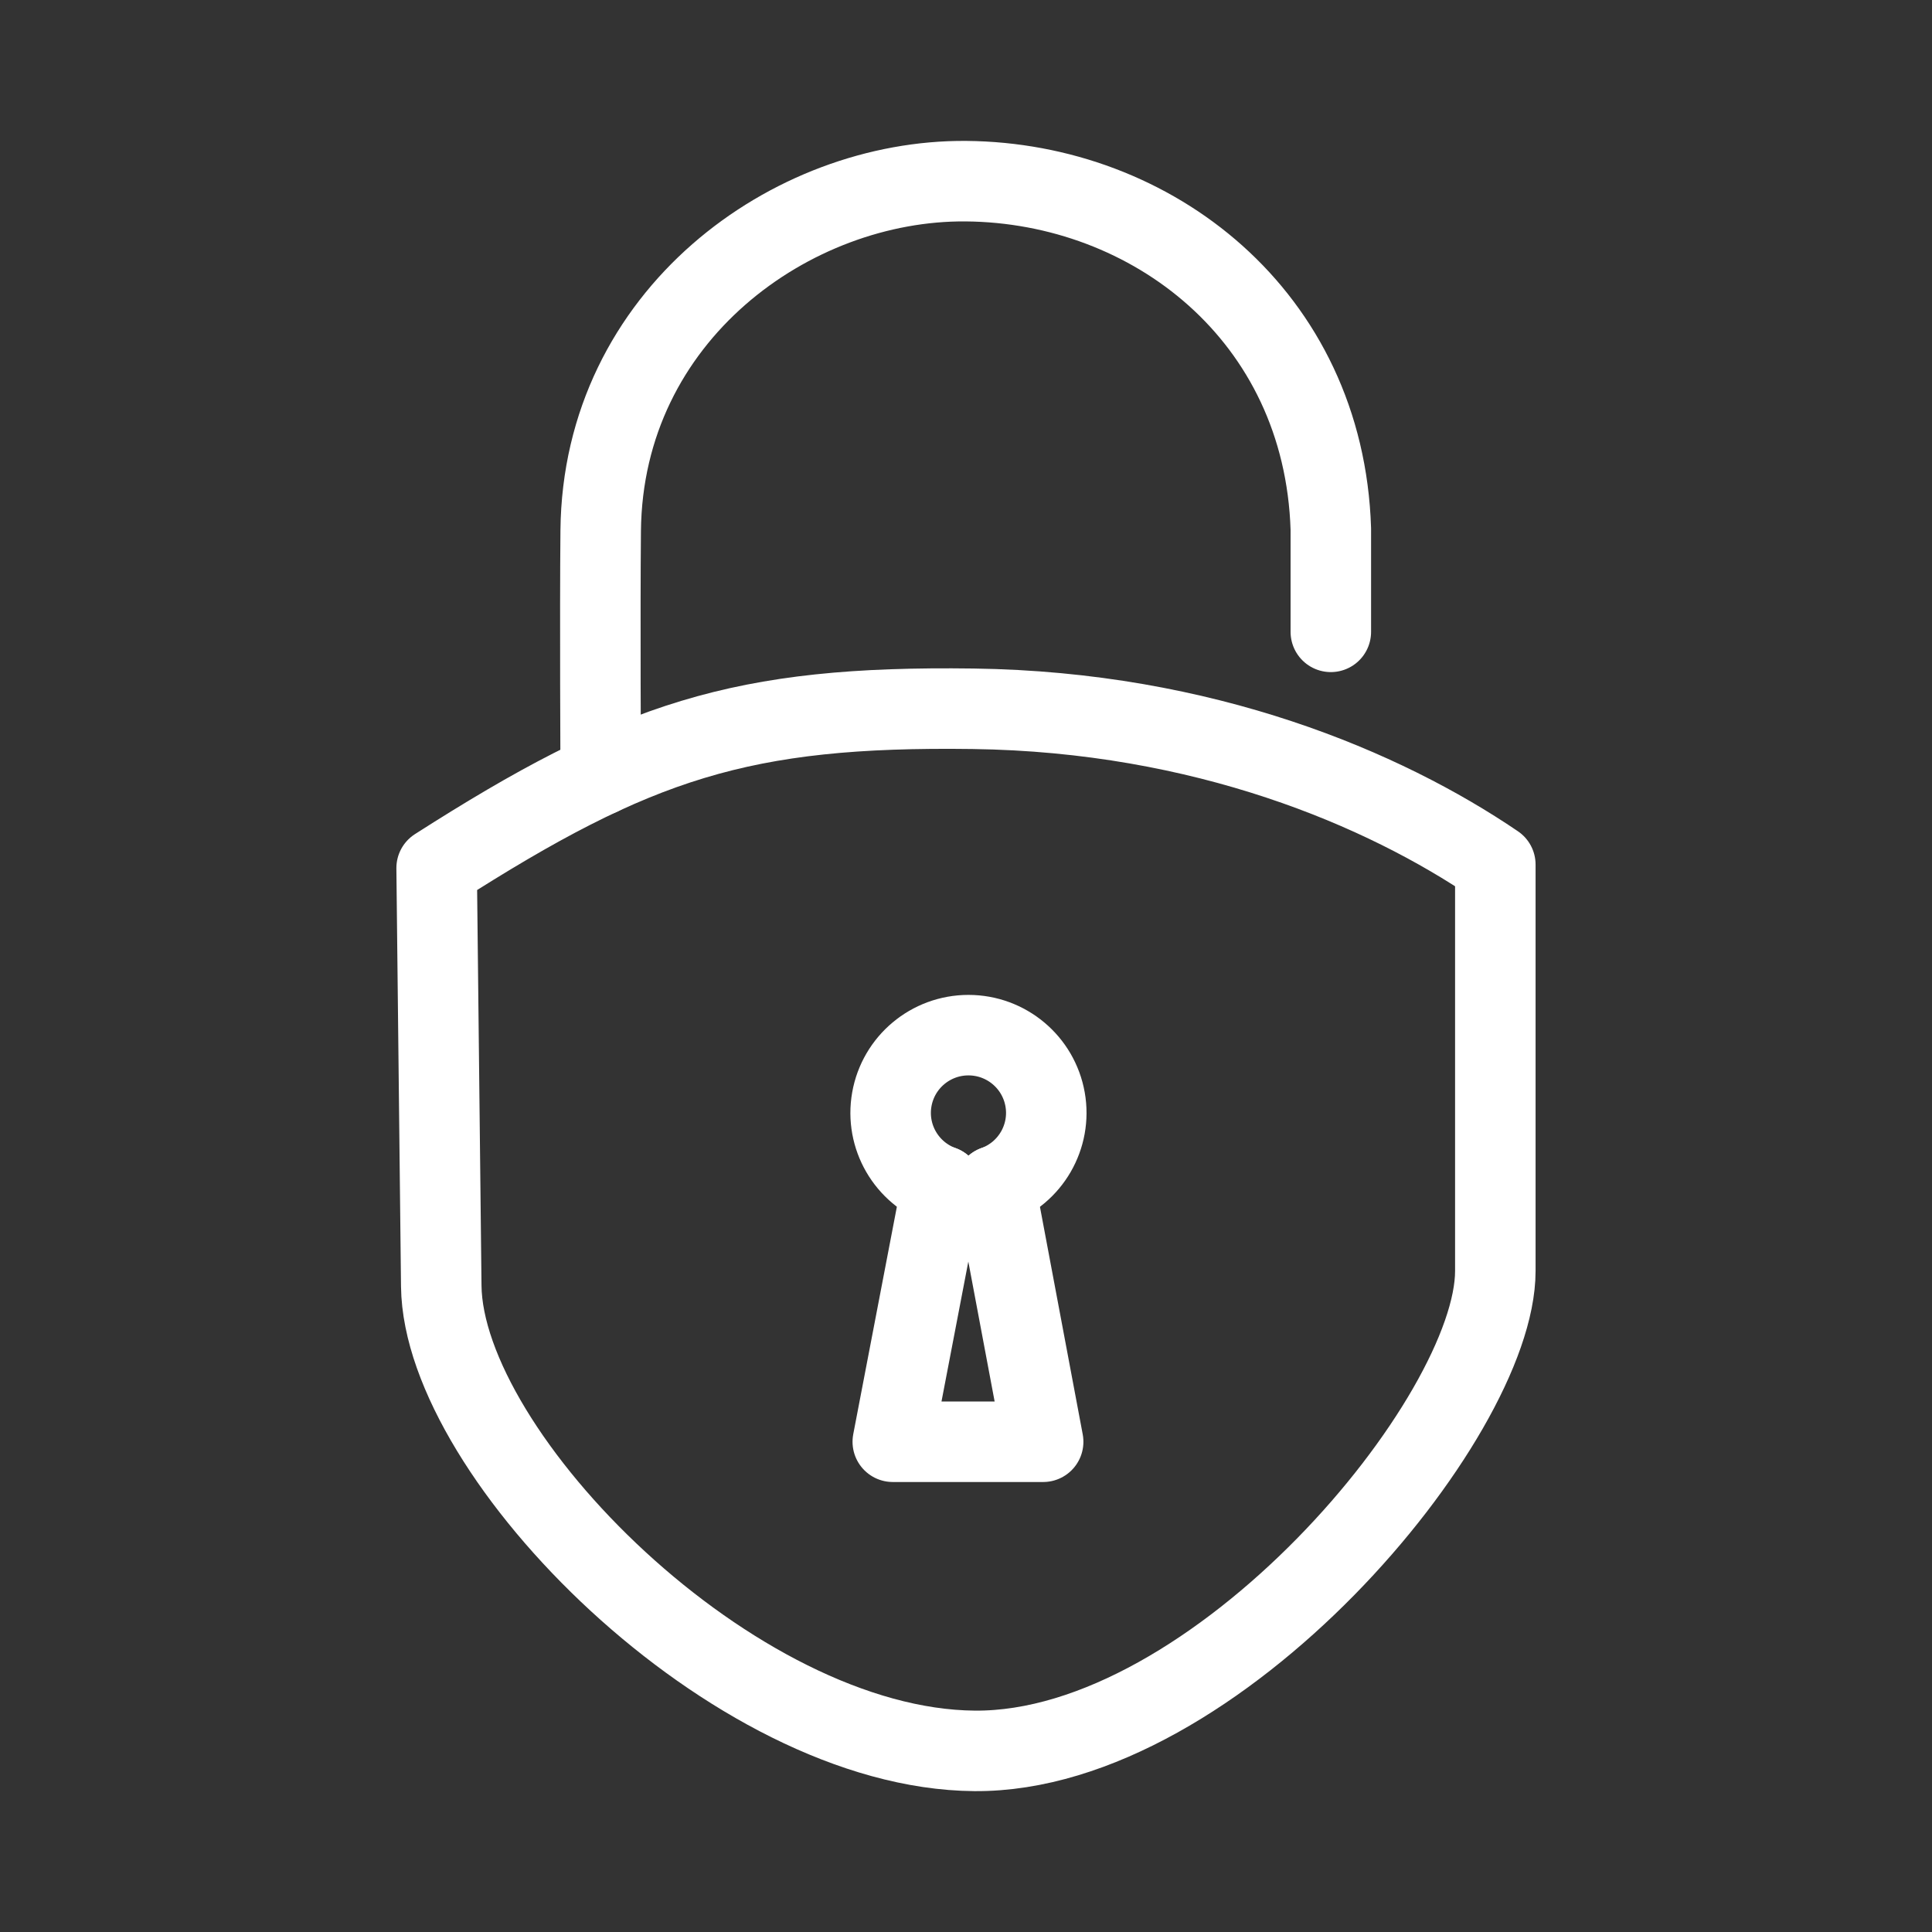 <?xml version="1.0" encoding="UTF-8"?><svg id="a" xmlns="http://www.w3.org/2000/svg" viewBox="0 0 48 48"><rect x="0" y="0" width="48" height="48" fill="#333333" stroke="none"/><defs><style>.f{stroke-width:2px;fill:none;stroke:#fff;stroke-linecap:round;stroke-linejoin:round;}</style></defs><path id="b" class="f" d="M10.848,21.566l.115,10.385c.047,4.216,7.248,11.504,13.252,11.549s12.936-8.266,12.936-11.922v-10.098c-2.763-1.878-7.229-3.794-12.978-3.871-5.749-.077-8.375.792-13.325,3.957Z"/><path id="c" class="f" d="M14.924,19.254s-.02-4.048,0-6.071c.053-5.357,4.745-8.718,9.076-8.682,4.619.039,8.896,3.342,9.064,8.641v2.556"/><path id="d" class="f" d="M23.4,29.464c-.882-.321-1.406-1.227-1.243-2.15s.966-1.596,1.904-1.596,1.741.673,1.904,1.596-.361,1.83-1.243,2.15"/><path id="e" class="f" d="M24.722,29.464l1.195,6.356h-3.736l1.219-6.356"/></svg>